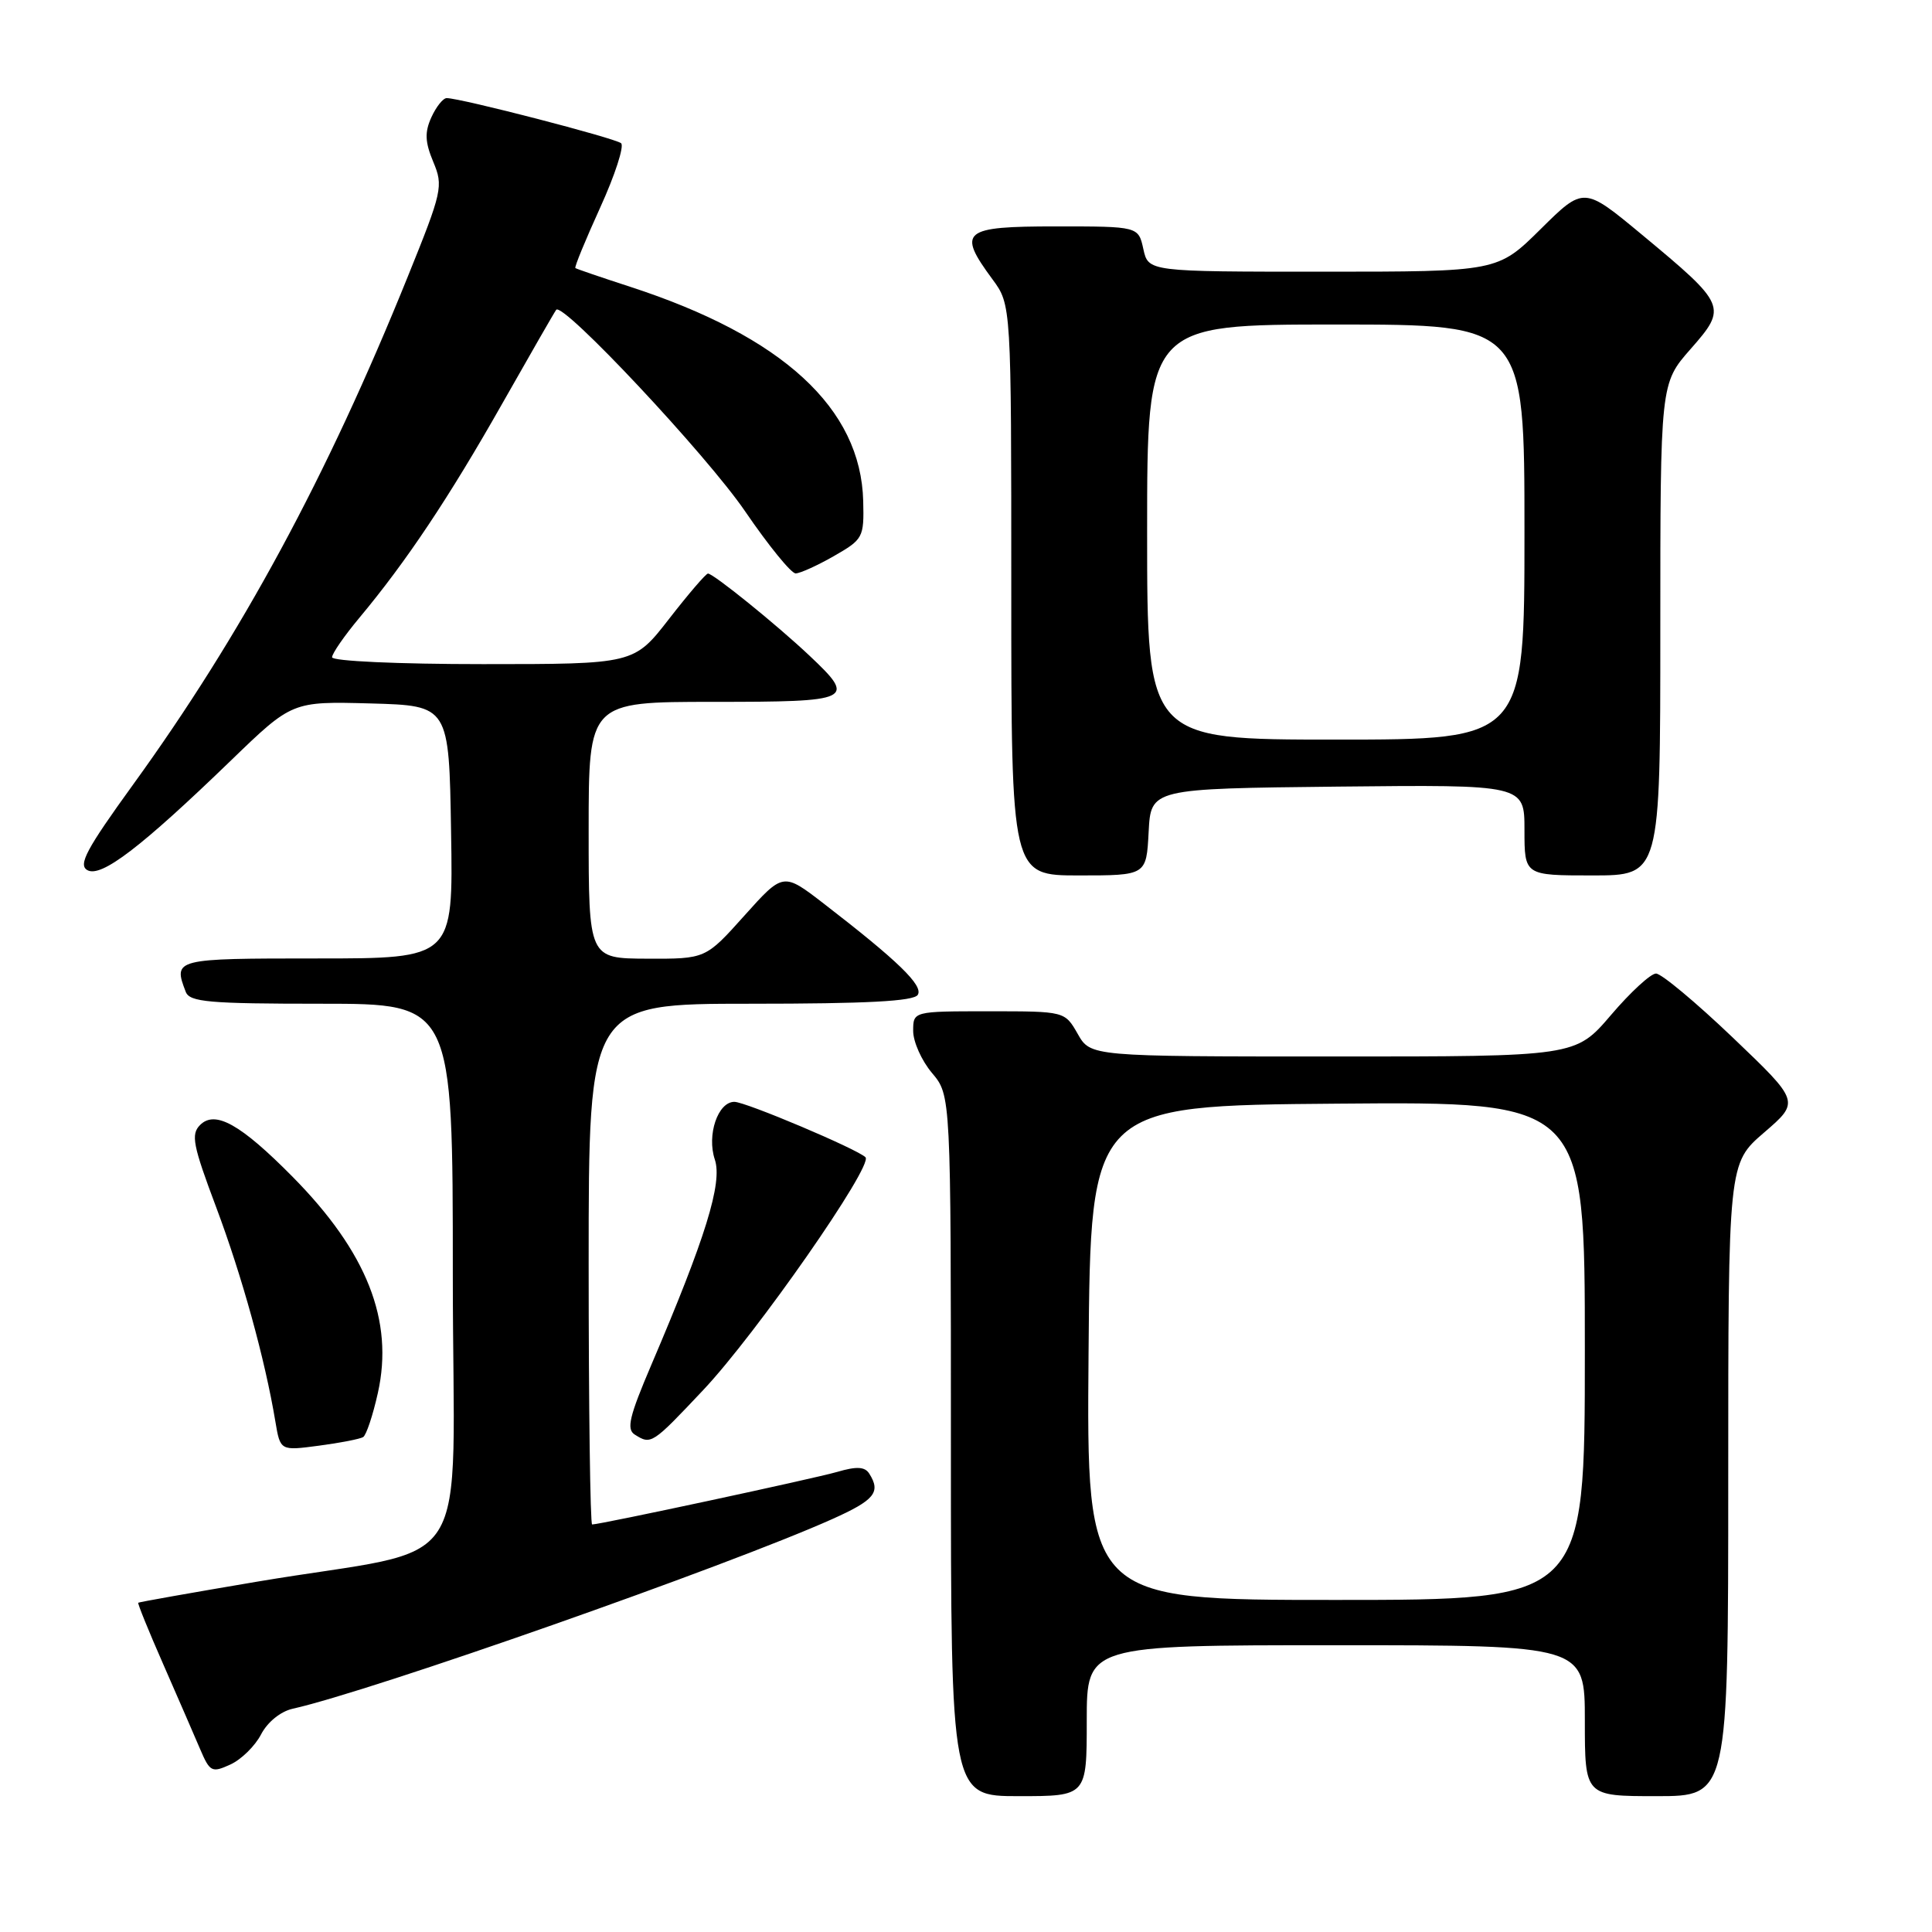 <?xml version="1.0" encoding="UTF-8" standalone="no"?>
<!DOCTYPE svg PUBLIC "-//W3C//DTD SVG 1.1//EN" "http://www.w3.org/Graphics/SVG/1.1/DTD/svg11.dtd" >
<svg xmlns="http://www.w3.org/2000/svg" xmlns:xlink="http://www.w3.org/1999/xlink" version="1.1" viewBox="0 0 256 256">
 <g >
 <path fill="currentColor"
d=" M 144.00 228.00 C 144.00 218.00 144.00 218.00 177.00 218.00 C 210.00 218.00 210.00 218.00 210.00 228.00 C 210.00 238.00 210.00 238.00 219.50 238.00 C 229.00 238.00 229.00 238.00 229.00 196.08 C 229.00 154.16 229.00 154.16 233.75 150.07 C 238.50 145.98 238.50 145.98 229.61 137.49 C 224.72 132.82 220.14 129.00 219.43 129.00 C 218.73 129.00 216.04 131.47 213.46 134.50 C 208.76 140.00 208.76 140.00 176.63 139.99 C 144.50 139.99 144.50 139.99 142.80 136.99 C 141.09 134.00 141.09 134.00 131.05 134.00 C 121.00 134.00 121.00 134.00 121.00 136.61 C 121.00 138.04 122.12 140.55 123.50 142.18 C 126.00 145.15 126.00 145.15 126.00 191.58 C 126.00 238.00 126.00 238.00 135.00 238.00 C 144.00 238.00 144.00 238.00 144.00 228.00 Z  M 34.59 229.82 C 35.44 228.19 37.17 226.78 38.77 226.42 C 49.21 224.09 96.33 207.53 110.25 201.30 C 115.90 198.77 116.75 197.73 115.18 195.26 C 114.60 194.34 113.51 194.28 110.95 195.03 C 107.84 195.93 79.56 202.00 78.46 202.00 C 78.21 202.00 78.00 186.47 78.00 167.50 C 78.00 133.00 78.00 133.00 99.44 133.00 C 114.86 133.00 121.09 132.67 121.61 131.82 C 122.37 130.60 119.00 127.33 109.15 119.73 C 103.78 115.59 103.78 115.59 98.64 121.32 C 93.50 127.06 93.50 127.06 85.75 127.03 C 78.00 127.00 78.00 127.00 78.00 110.00 C 78.00 93.00 78.00 93.00 94.50 93.00 C 113.02 93.00 113.51 92.77 107.25 86.87 C 102.94 82.80 94.53 76.00 93.81 76.00 C 93.54 76.00 91.22 78.70 88.66 82.00 C 84.00 88.00 84.00 88.00 64.00 88.00 C 52.73 88.00 44.00 87.60 44.00 87.09 C 44.00 86.60 45.63 84.24 47.62 81.86 C 53.83 74.42 59.50 65.93 66.54 53.50 C 70.28 46.90 73.50 41.30 73.70 41.05 C 74.58 39.96 93.64 60.29 98.73 67.75 C 101.83 72.29 104.84 75.99 105.43 75.98 C 106.02 75.97 108.30 74.94 110.50 73.68 C 114.36 71.47 114.50 71.22 114.38 66.41 C 114.08 54.10 103.73 44.58 83.50 38.00 C 79.65 36.75 76.38 35.63 76.24 35.52 C 76.09 35.40 77.58 31.79 79.53 27.50 C 81.49 23.20 82.73 19.37 82.30 18.98 C 81.54 18.31 61.03 13.00 59.19 13.00 C 58.71 13.00 57.80 14.14 57.16 15.54 C 56.26 17.53 56.31 18.81 57.41 21.45 C 58.76 24.66 58.61 25.34 54.03 36.66 C 43.29 63.25 32.01 84.10 17.63 103.97 C 11.43 112.54 10.33 114.60 11.58 115.30 C 13.40 116.32 18.66 112.31 30.61 100.76 C 38.71 92.93 38.71 92.93 49.11 93.21 C 59.50 93.50 59.50 93.50 59.77 110.25 C 60.05 127.00 60.05 127.00 42.02 127.00 C 23.09 127.00 22.93 127.04 24.61 131.42 C 25.13 132.78 27.67 133.00 42.61 133.00 C 60.00 133.00 60.00 133.00 60.00 168.93 C 60.00 210.06 63.48 204.62 34.00 209.59 C 25.47 211.03 18.42 212.28 18.32 212.37 C 18.21 212.46 19.70 216.13 21.63 220.52 C 23.55 224.91 25.75 229.96 26.51 231.75 C 27.81 234.80 28.07 234.93 30.52 233.81 C 31.97 233.15 33.80 231.35 34.59 229.82 Z  M 48.12 190.42 C 48.53 190.17 49.41 187.54 50.07 184.57 C 52.21 174.99 48.62 165.90 38.76 155.92 C 31.88 148.96 28.50 147.07 26.51 149.07 C 25.27 150.31 25.56 151.76 28.65 159.98 C 32.06 169.07 35.12 180.12 36.49 188.37 C 37.14 192.24 37.14 192.24 42.26 191.56 C 45.08 191.19 47.72 190.67 48.12 190.42 Z  M 93.16 184.21 C 100.18 176.78 115.76 154.42 114.68 153.34 C 113.59 152.26 98.80 146.00 97.31 146.00 C 95.12 146.00 93.63 150.40 94.72 153.65 C 95.75 156.74 93.50 164.01 86.30 180.86 C 83.39 187.68 82.98 189.38 84.11 190.09 C 86.28 191.46 86.39 191.39 93.16 184.21 Z  M 152.20 110.25 C 152.50 104.50 152.50 104.50 177.25 104.23 C 202.00 103.97 202.00 103.97 202.00 109.98 C 202.00 116.00 202.00 116.00 211.00 116.00 C 220.00 116.00 220.00 116.00 220.00 83.40 C 220.00 50.81 220.00 50.81 224.02 46.24 C 228.90 40.69 228.78 40.41 217.57 31.10 C 209.86 24.70 209.86 24.70 204.15 30.35 C 198.44 36.00 198.44 36.00 175.30 36.00 C 152.16 36.00 152.16 36.00 151.50 33.00 C 150.84 30.00 150.84 30.00 139.92 30.00 C 127.53 30.00 126.79 30.61 131.50 37.00 C 134.00 40.39 134.00 40.39 134.00 78.19 C 134.00 116.00 134.00 116.00 142.95 116.00 C 151.90 116.00 151.90 116.00 152.20 110.25 Z  M 144.24 179.25 C 144.50 146.50 144.50 146.50 177.25 146.24 C 210.00 145.97 210.00 145.97 210.00 178.99 C 210.00 212.00 210.00 212.00 176.99 212.00 C 143.97 212.00 143.97 212.00 144.24 179.25 Z  M 152.00 70.50 C 152.00 43.00 152.00 43.00 177.00 43.00 C 202.00 43.00 202.00 43.00 202.00 70.50 C 202.00 98.00 202.00 98.00 177.00 98.00 C 152.00 98.00 152.00 98.00 152.00 70.50 Z "/>
</g>
</svg>